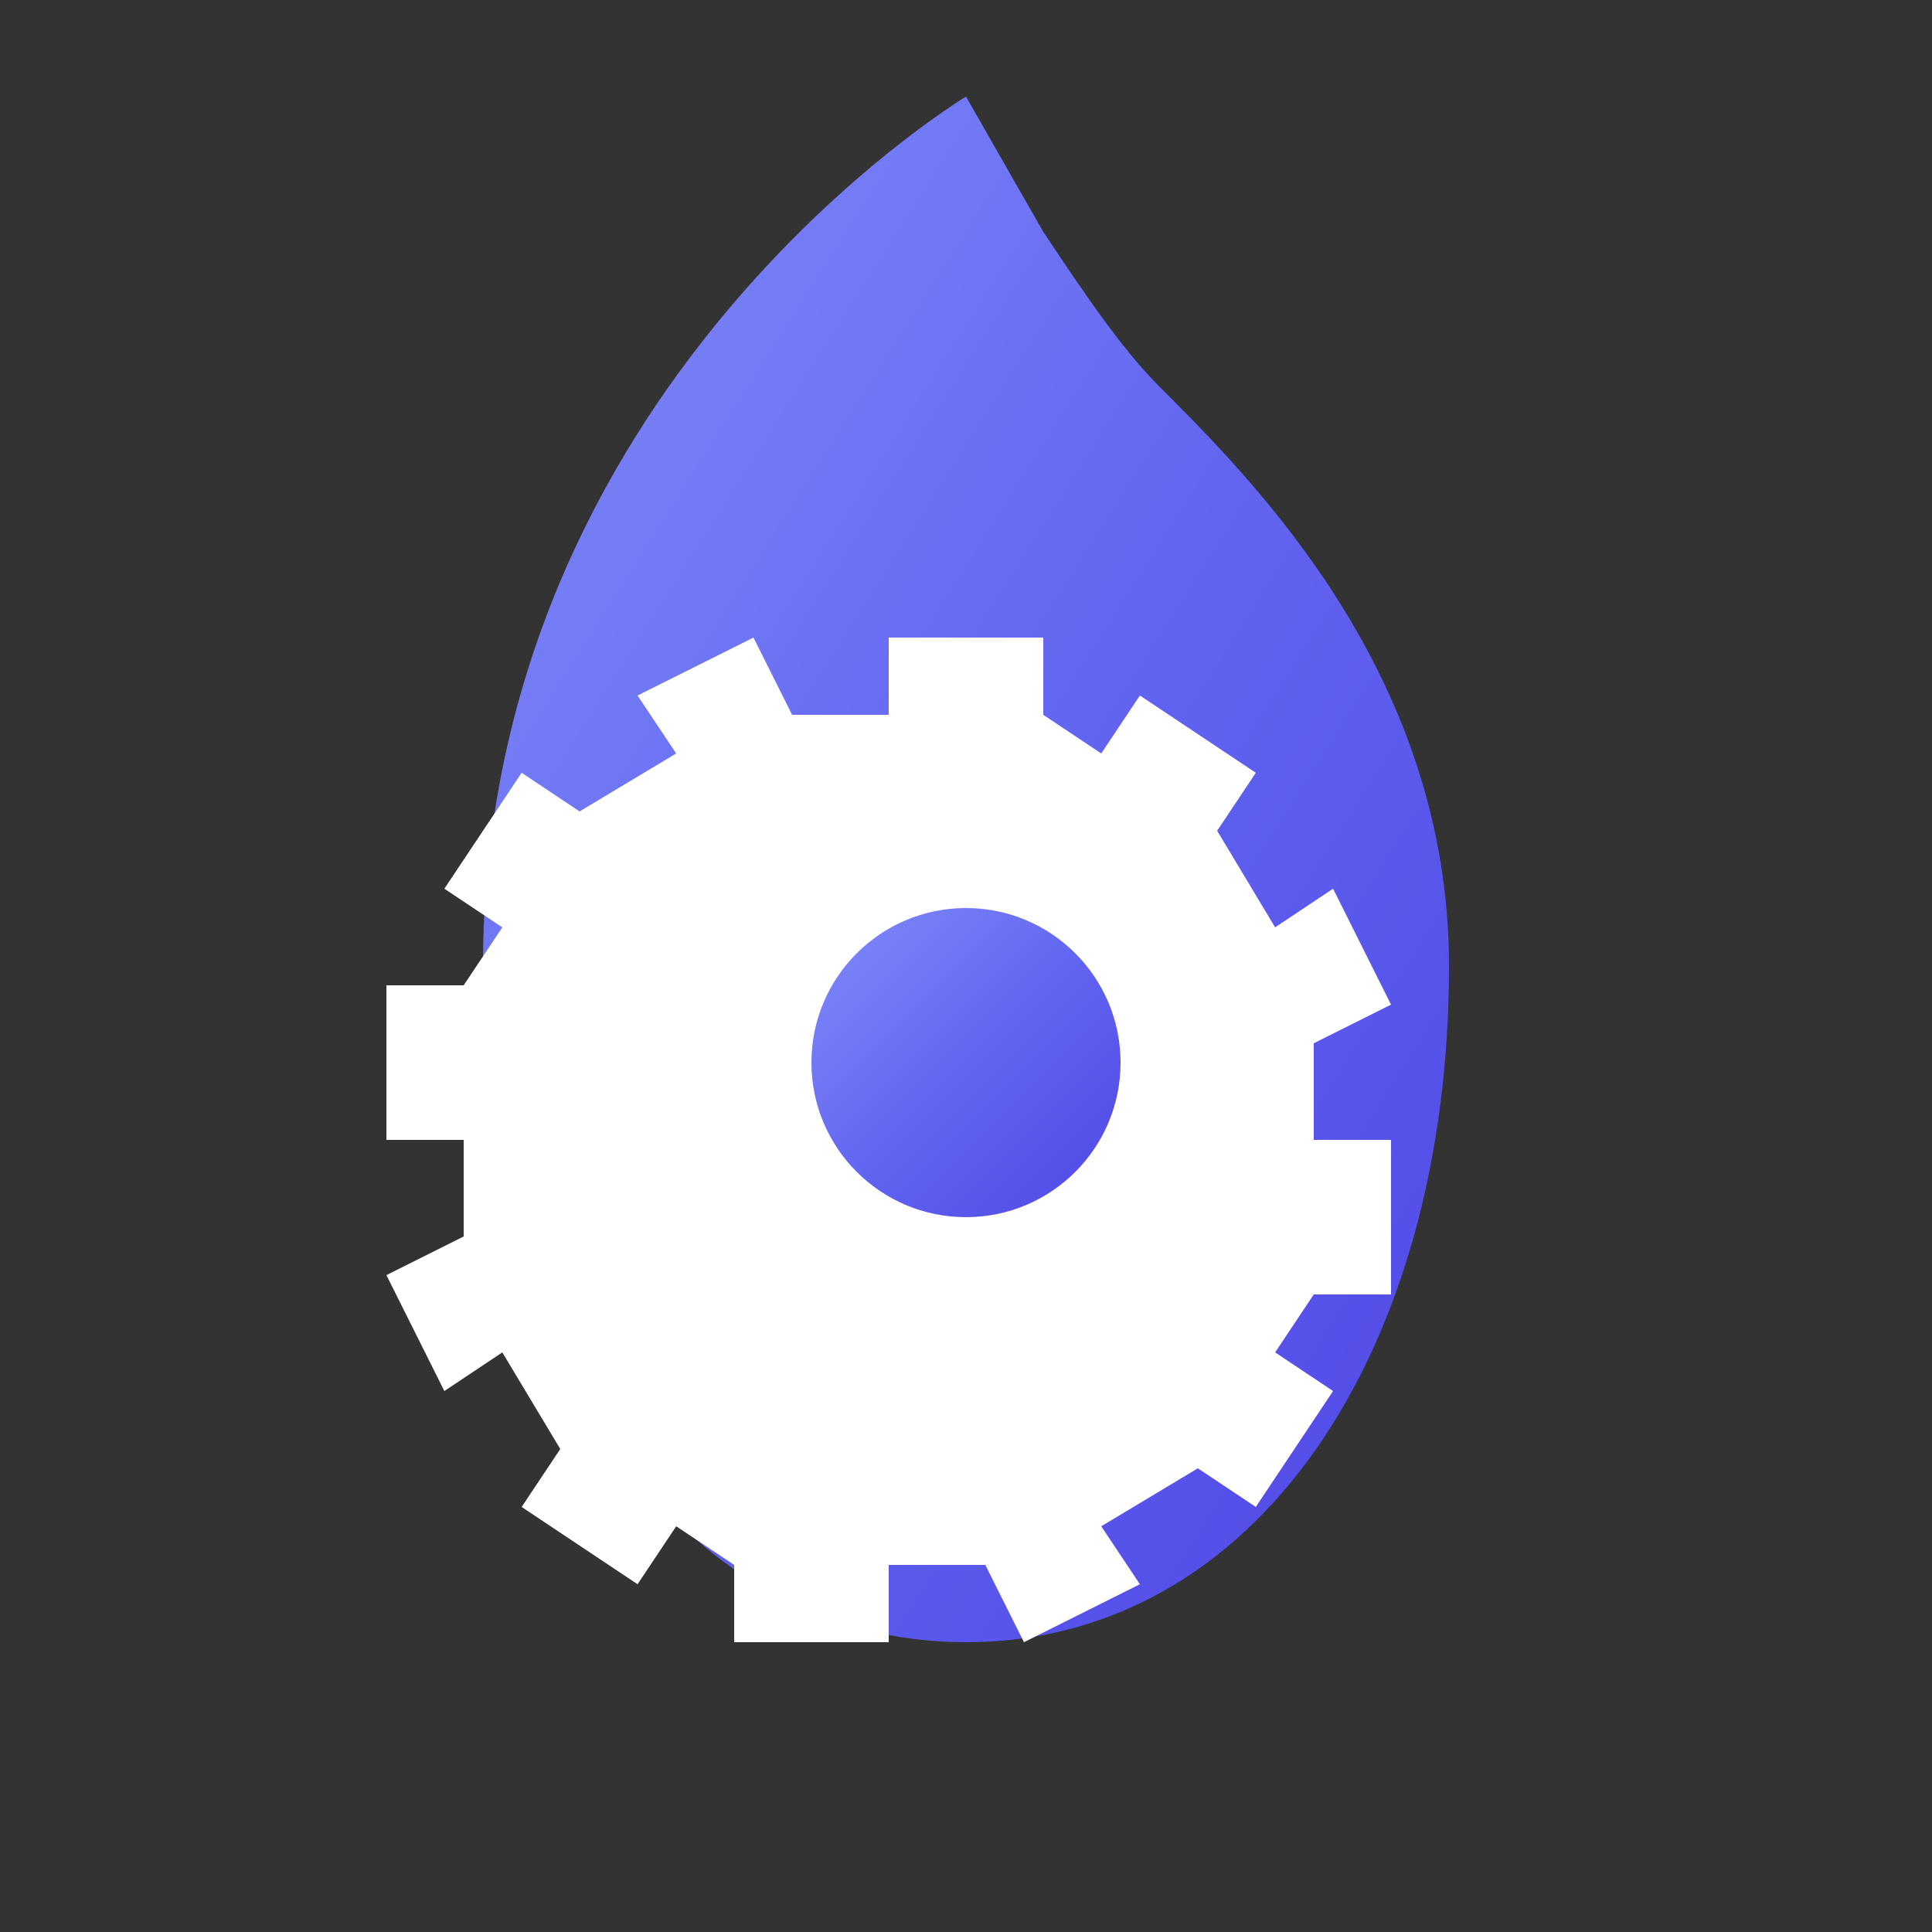 <svg xmlns="http://www.w3.org/2000/svg" viewBox="0 0 100 100" fill="none">
  <rect x="0" y="0" width="100" height="100" fill="#333333" stroke="none"/>
  <defs>
    <linearGradient id="iconGradient" x1="0%" y1="0%" x2="100%" y2="100%">
      <stop offset="0%" style="stop-color:#818CF8;stop-opacity:1" />
      <stop offset="50%" style="stop-color:#6366F1;stop-opacity:1" />
      <stop offset="100%" style="stop-color:#4F46E5;stop-opacity:1" />
    </linearGradient>
  </defs>
  
  <!-- Flame/water drop shape -->
  <path d="
    M 50 5
    C 50 5, 25 20, 25 50
    C 25 70, 35 85, 50 85
    C 65 85, 75 70, 75 50
    C 75 35, 65 25, 60 20
    C 58 18, 56 15, 54 12
    L 50 5
    
    M 50 5
    C 50 5, 40 15, 35 25
    C 32 30, 32 35, 36 34
    C 40 33, 45 28, 50 20
    C 52 17, 54 12, 50 5
  " fill="url(#iconGradient)"/>
  
  <!-- Gear shape -->
  <g transform="translate(50, 55)">
    <!-- Outer gear teeth -->
    <path d="
      M -4,-18 L -4,-22 L 4,-22 L 4,-18
      L 7,-16 L 9,-19 L 15,-15 L 13,-12
      L 16,-7 L 19,-9 L 22,-3 L 18,-1
      L 18,4 L 22,4 L 22,12 L 18,12
      L 16,15 L 19,17 L 15,23 L 12,21
      L 7,24 L 9,27 L 3,30 L 1,26
      L -4,26 L -4,30 L -12,30 L -12,26
      L -15,24 L -17,27 L -23,23 L -21,20
      L -24,15 L -27,17 L -30,11 L -26,9
      L -26,4 L -30,4 L -30,-4 L -26,-4
      L -24,-7 L -27,-9 L -23,-15 L -20,-13
      L -15,-16 L -17,-19 L -11,-22 L -9,-18
      Z
    " fill="white"/>
    
    <!-- Inner circle -->
    <circle cx="0" cy="0" r="8" fill="url(#iconGradient)"/>
  </g>
</svg>